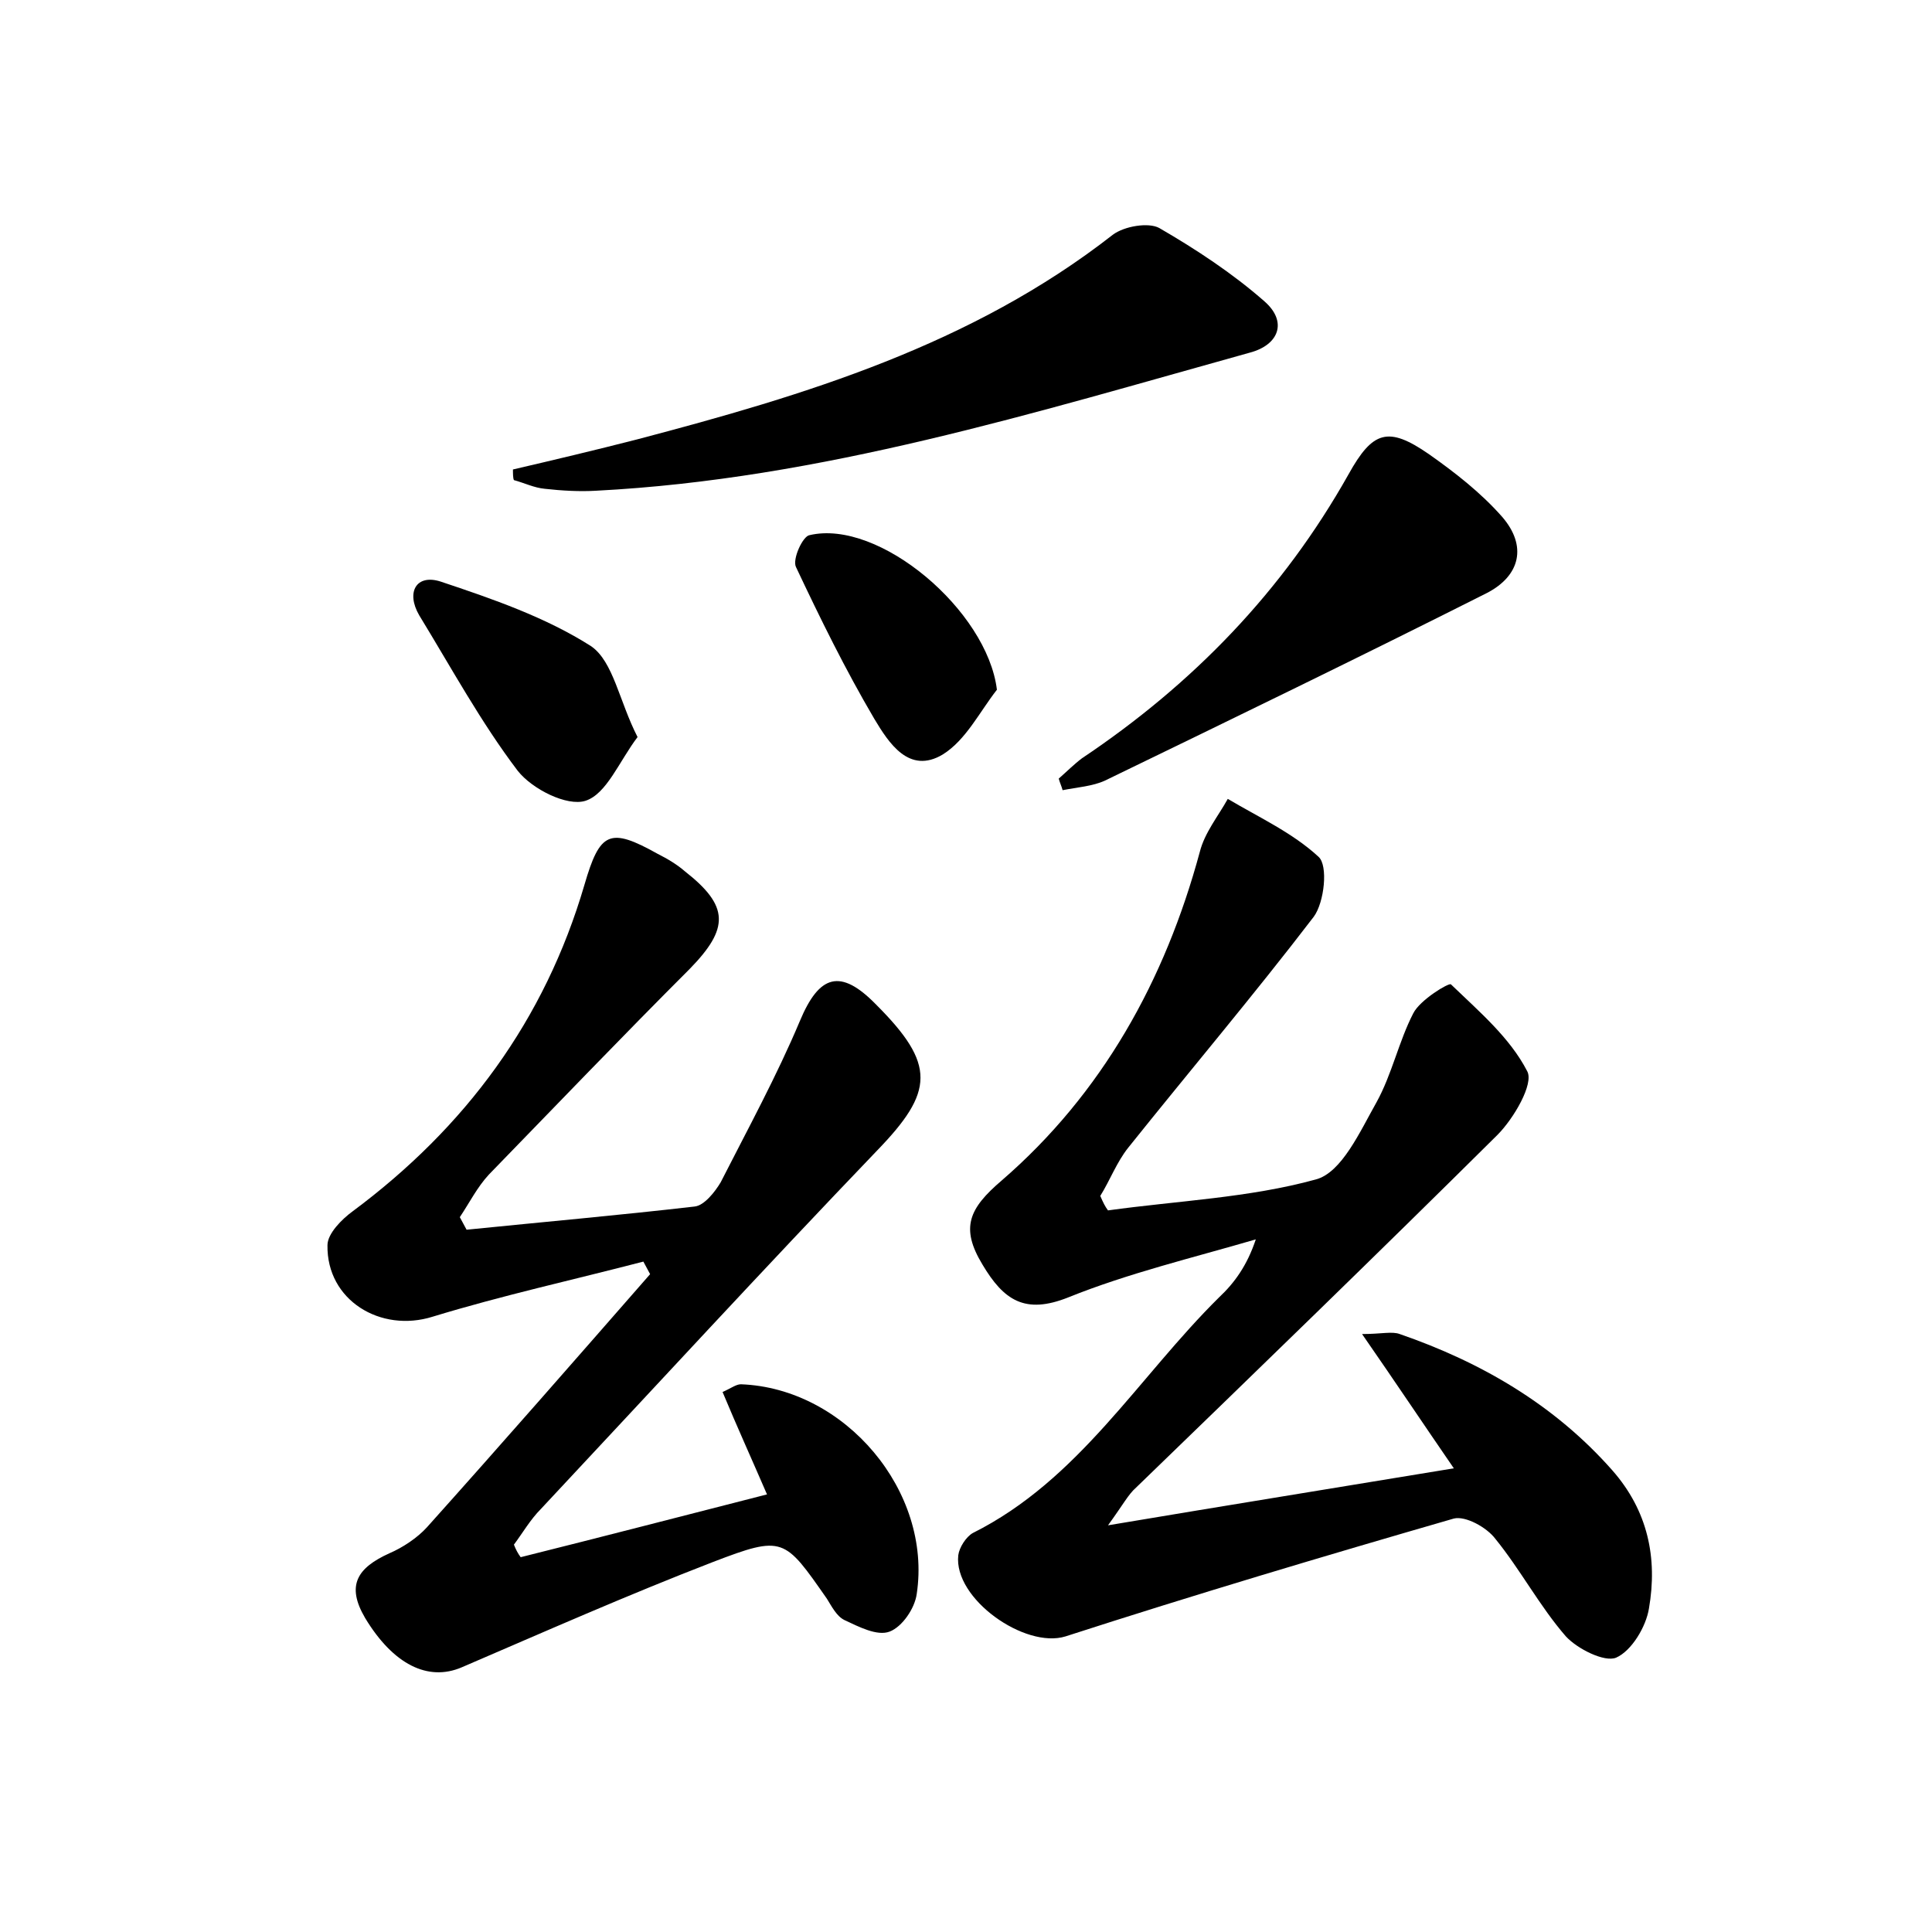 <?xml version="1.0" encoding="utf-8"?>
<!-- Generator: Adobe Illustrator 22.0.0, SVG Export Plug-In . SVG Version: 6.00 Build 0)  -->
<svg version="1.1" id="图层_1" xmlns="http://www.w3.org/2000/svg" xmlns:xlink="http://www.w3.org/1999/xlink" x="0px" y="0px"
	 viewBox="0 0 200 200" style="enable-background:new 0 0 200 200;" xml:space="preserve">
<style type="text/css">
	.st0{fill:#FFFFFF;}
</style>
<g>
	
	<path d="M114.7,125.3c7.2-1,14.6-1.3,21.5-3.2c2.7-0.7,4.6-5,6.3-8c1.6-2.9,2.3-6.3,3.8-9.2c0.7-1.4,3.7-3.2,3.9-3
		c2.9,2.8,6.1,5.5,7.9,9c0.7,1.3-1.4,4.9-3.1,6.6c-12.4,12.3-24.9,24.4-37.4,36.5c-0.8,0.7-1.3,1.7-2.9,3.9
		c12.5-2.1,23.7-3.9,35.8-5.9c-3.3-4.8-6.1-9-9.5-13.9c2,0,3.1-0.3,3.9,0c8.4,2.9,16,7.3,22,14.1c3.7,4.2,4.7,9.1,3.8,14.3
		c-0.3,1.9-1.8,4.4-3.4,5.1c-1.2,0.5-4-0.9-5.2-2.2c-2.7-3.1-4.7-6.9-7.3-10.1c-0.9-1.2-3.1-2.4-4.3-2.1
		c-13.5,3.9-26.9,7.9-40.2,12.2c-4.2,1.3-11.6-3.9-11.1-8.4c0.1-0.8,0.8-1.9,1.5-2.3c11-5.5,17.1-16.1,25.5-24.4
		c1.6-1.5,2.9-3.3,3.8-6c-6.5,1.9-13.2,3.5-19.4,6c-4.5,1.8-6.7,0.3-8.9-3.4c-2.3-3.8-1.4-5.8,2-8.7c10.4-9,16.9-20.7,20.5-34
		c0.5-2,1.9-3.7,2.9-5.5c3.2,1.9,6.7,3.5,9.4,6c1,0.9,0.6,4.7-0.5,6.2c-6.2,8.1-12.8,15.9-19.2,23.9c-1.2,1.5-1.9,3.4-2.9,5
		C114.2,124.5,114.4,124.9,114.7,125.3z"/>
	<path d="M53.9,161.2c8.4-2.1,16.9-4.3,25.5-6.5c-1.6-3.7-3.1-7-4.6-10.6c0.9-0.4,1.4-0.8,1.9-0.8c10.8,0.4,19.8,11.1,18.2,21.7
		c-0.2,1.5-1.5,3.4-2.8,3.9c-1.3,0.5-3.2-0.5-4.7-1.2c-0.8-0.4-1.3-1.4-1.8-2.2c-4.4-6.3-4.5-6.6-11.8-3.8
		c-8.8,3.4-17.4,7.2-26,10.9c-3.5,1.5-7.1-0.3-10-5.1c-2-3.4-0.8-5.2,2.5-6.7c1.4-0.6,2.9-1.6,3.9-2.7c7.8-8.7,15.4-17.4,23.1-26.2
		c-0.2-0.4-0.5-0.9-0.7-1.3c-7.3,1.9-14.6,3.5-21.8,5.7c-5.4,1.7-11-1.7-10.9-7.4c0-1.2,1.5-2.7,2.6-3.5c11.7-8.7,19.9-19.8,24-33.8
		c1.6-5.5,2.6-6,7.6-3.2c1,0.5,2,1.1,2.8,1.8c4.6,3.6,4.6,5.9,0.5,10.1c-7,7-13.9,14.2-20.8,21.3c-1.2,1.3-2,2.9-3,4.4
		c0.2,0.4,0.5,0.9,0.7,1.3c7.9-0.8,15.8-1.5,23.6-2.4c1-0.1,2.1-1.5,2.7-2.5c2.8-5.5,5.8-11,8.2-16.7c2-4.8,4.2-5.5,7.9-1.7
		c6.2,6.2,6,9,0.1,15.1c-11.7,12.2-23.2,24.7-34.8,37.1c-1.1,1.1-1.9,2.5-2.8,3.7C53.4,160.4,53.6,160.8,53.9,161.2z"/>
	<path d="M53.1,48.6c4.3-1,8.5-2,12.8-3.1c17.5-4.6,34.7-9.8,49.3-21.2c1.2-0.9,3.7-1.3,4.8-0.7c3.8,2.2,7.6,4.7,10.9,7.6
		c2.4,2.1,1.5,4.5-1.5,5.3c-22.3,6.2-44.4,13.1-67.7,14.3c-1.7,0.1-3.5,0-5.3-0.2c-1.1-0.1-2.1-0.6-3.2-0.9
		C53.1,49.5,53.1,49,53.1,48.6z"/>
	<path d="M109.6,80.6c0.8-0.7,1.6-1.5,2.4-2.1c11.5-7.7,20.8-17.3,27.6-29.4c2.5-4.5,4.1-5,8.3-2.1c2.7,1.9,5.4,4,7.6,6.5
		c2.6,3,1.9,6.1-1.6,7.9c-13.1,6.6-26.3,13-39.5,19.4c-1.3,0.6-2.9,0.7-4.4,1C109.9,81.4,109.7,81,109.6,80.6z"/>
	<path d="M66,76.3c-1.9,2.5-3.2,5.9-5.4,6.6c-1.9,0.6-5.5-1.2-7-3.1c-3.8-5-6.9-10.7-10.2-16.1c-1.4-2.4-0.3-4.3,2.2-3.5
		c5.4,1.8,10.9,3.7,15.6,6.7C63.5,68.5,64.1,72.6,66,76.3z"/>
	<path d="M103.2,71.4c-1.8,2.3-3.2,5.2-5.6,6.7c-3.5,2.1-5.6-1.2-7.1-3.7c-3-5.1-5.6-10.4-8.1-15.7c-0.4-0.8,0.7-3.2,1.4-3.3
		C91,53.7,102.2,63.2,103.2,71.4z"/>
</g>
</svg>
